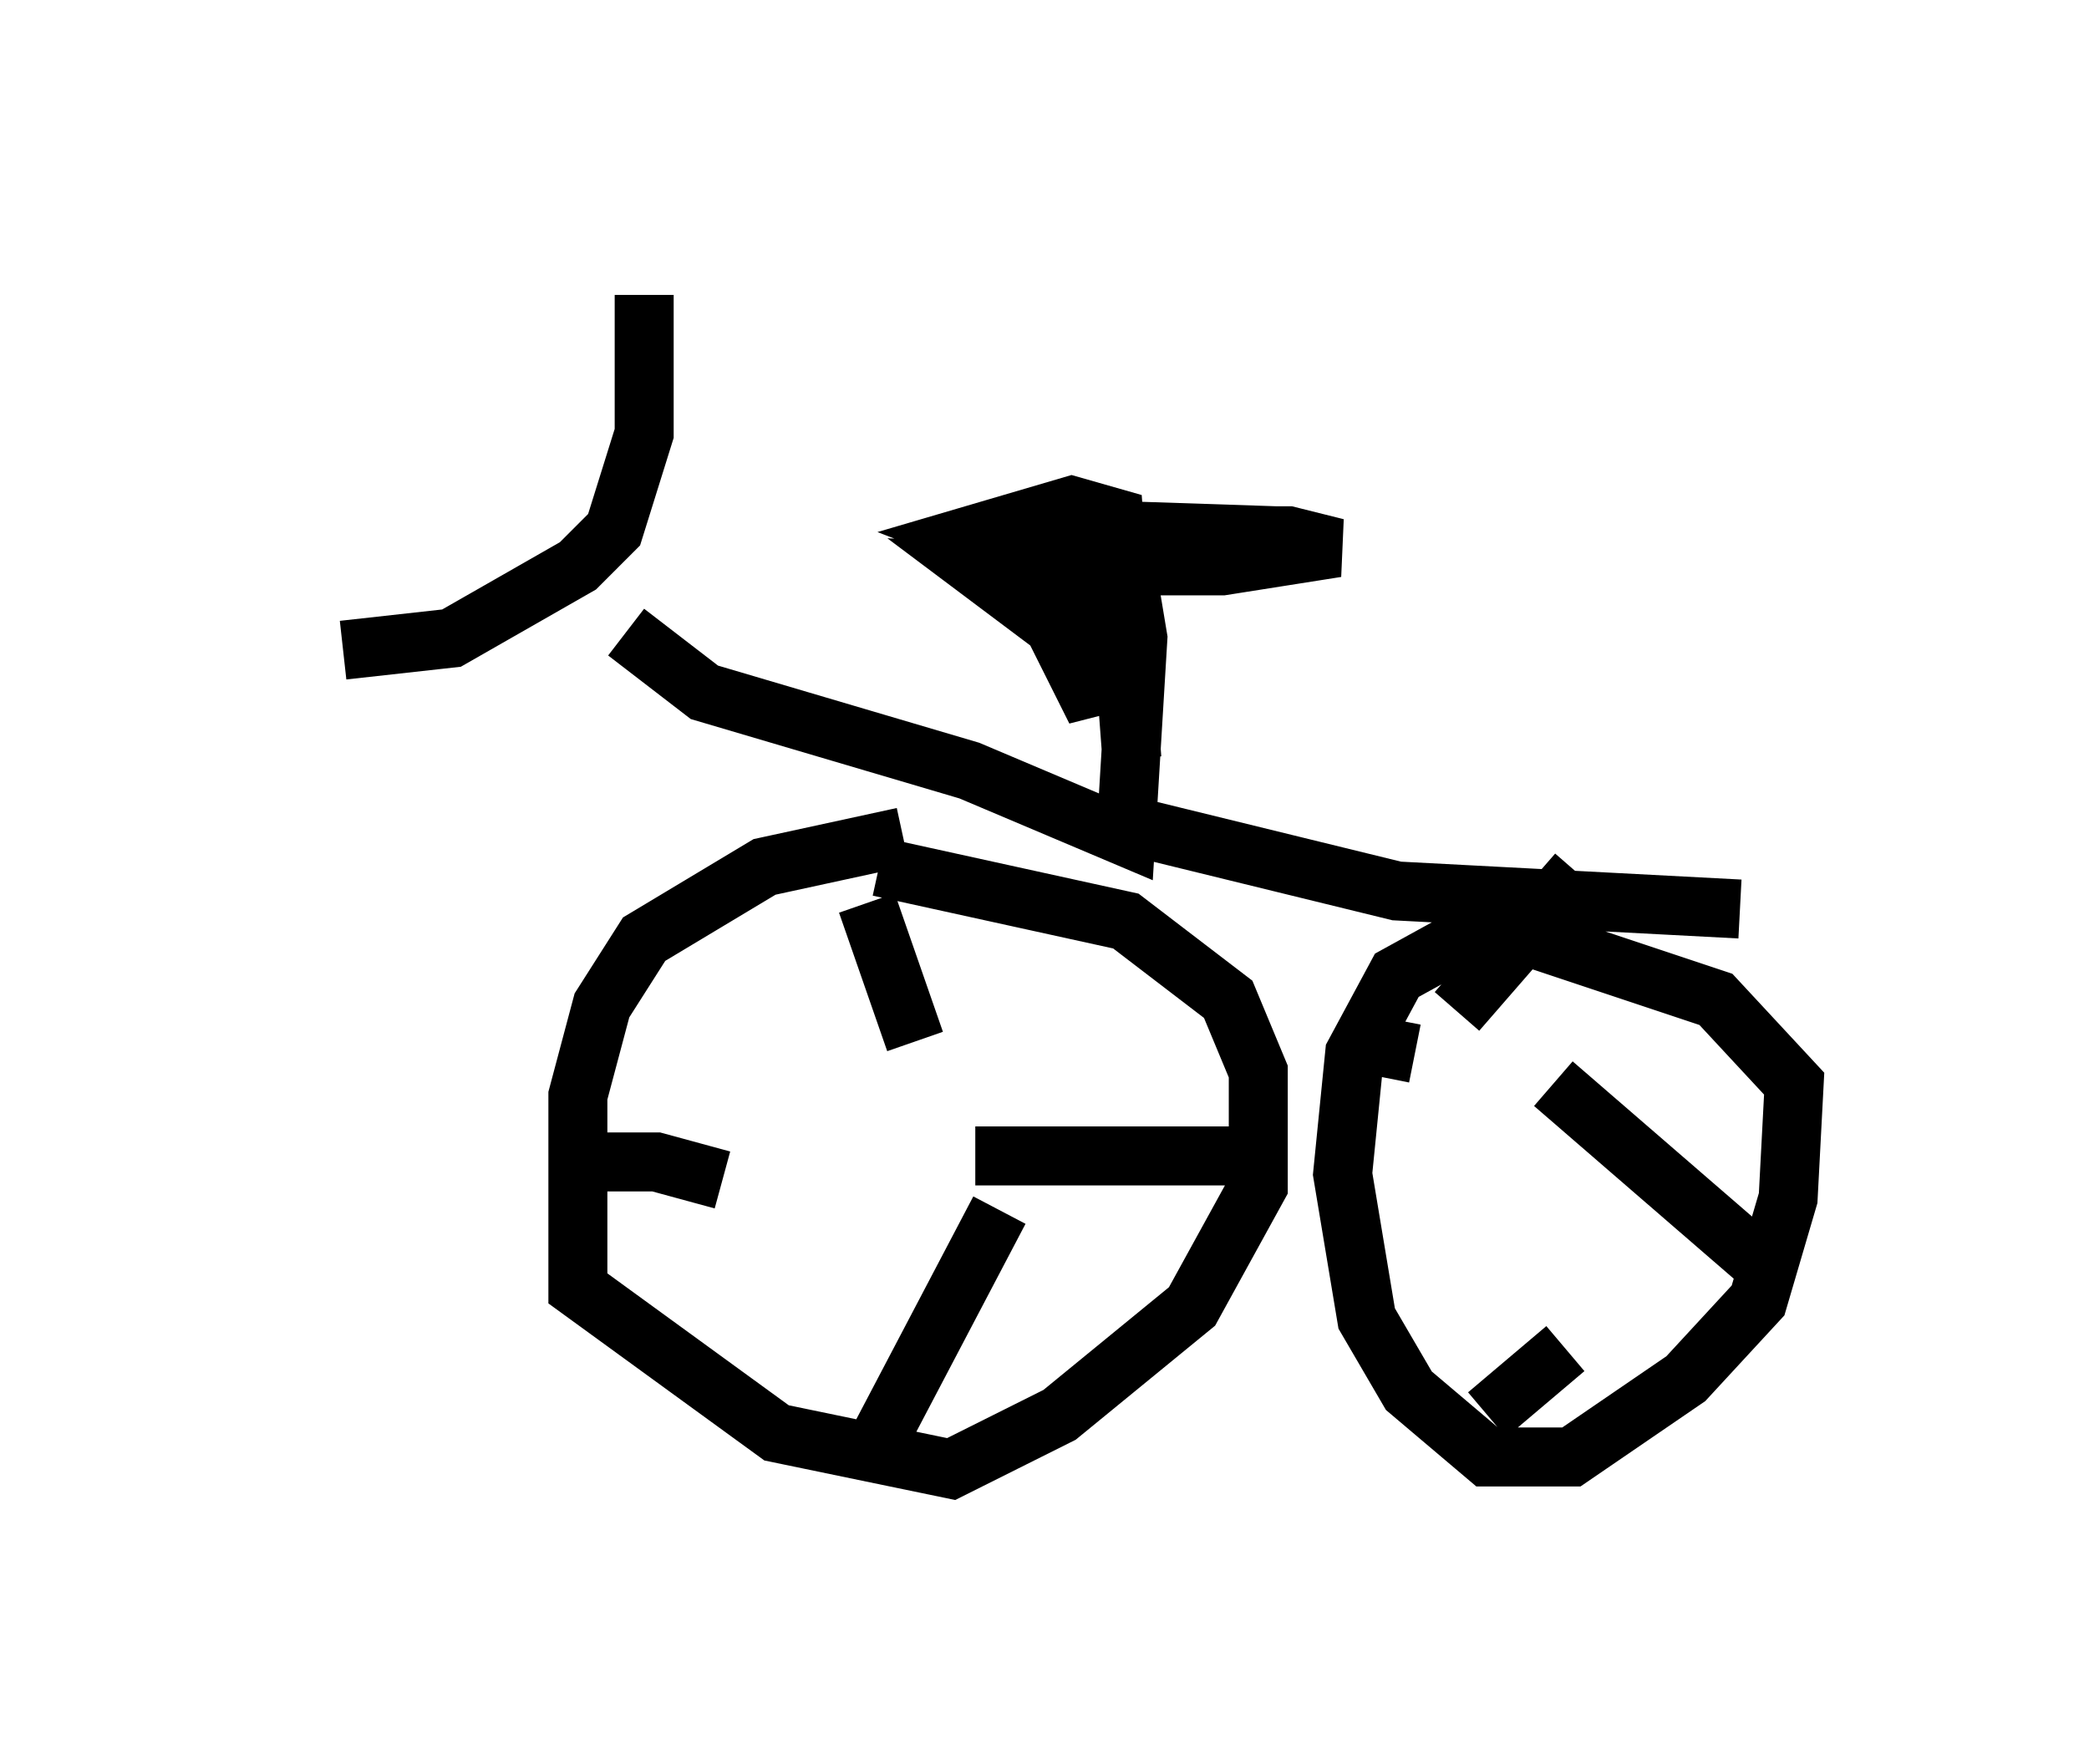 <?xml version="1.0" encoding="utf-8" ?>
<svg baseProfile="full" height="29.906" version="1.1" width="35.419" xmlns="http://www.w3.org/2000/svg" xmlns:ev="http://www.w3.org/2001/xml-events" xmlns:xlink="http://www.w3.org/1999/xlink"><defs /><rect fill="white" height="29.906" width="35.419" x="0" y="0" /><path d="M5, 10.717 m0.817, 0.306 l1.838, -0.204 2.144, -1.225 l0.613, -0.613 0.51, -1.633 l0.0, -2.348 m-0.306, 5.717 l1.327, 1.021 4.492, 1.327 l2.654, 1.123 0.204, -3.369 l-0.204, -1.225 -0.613, -0.306 l0.102, 2.756 -0.715, -1.429 l-1.225, -0.919 2.348, 0.102 l-1.021, 0.0 2.042, -0.51 m-4.696, 4.9 l-2.348, 0.51 -2.042, 1.225 l-0.715, 1.123 -0.408, 1.531 l0.0, 3.267 3.369, 2.45 l2.96, 0.613 1.838, -0.919 l2.246, -1.838 1.123, -2.042 l0.0, -1.94 -0.51, -1.225 l-1.735, -1.327 -4.185, -0.919 m12.046, 0.715 l-1.225, 0.0 -2.042, 1.123 l-0.715, 1.327 -0.204, 2.042 l0.408, 2.45 0.715, 1.225 l1.327, 1.123 1.429, 0.0 l1.94, -1.327 1.225, -1.327 l0.51, -1.735 0.102, -1.94 l-1.327, -1.429 -3.063, -1.021 m-7.35, -2.042 l5.002, 1.225 5.819, 0.306 m-15.313, 4.083 l0.0, 0.0 m0.51, -4.185 l0.817, 2.348 m1.021, 1.94 l4.594, 0.0 m-4.185, 0.919 l-2.144, 4.083 m-5.308, -4.9 l1.633, 0.0 1.123, 0.306 m13.169, -0.204 l0.0, 0.0 m-0.715, -2.654 l2.042, -2.348 m-0.408, 3.573 l3.777, 3.267 m-3.573, 1.225 l-1.327, 1.123 m-2.246, -6.329 l1.021, 0.204 m-4.798, -5.002 l-0.306, -4.083 -0.715, -0.204 l-1.735, 0.51 1.327, 0.51 l2.96, 0.0 1.94, -0.306 l-0.817, -0.204 -4.594, 0.0 l4.39, 0.0 -3.063, -0.102 " fill="none" stroke="black" stroke-width="1" /></svg>